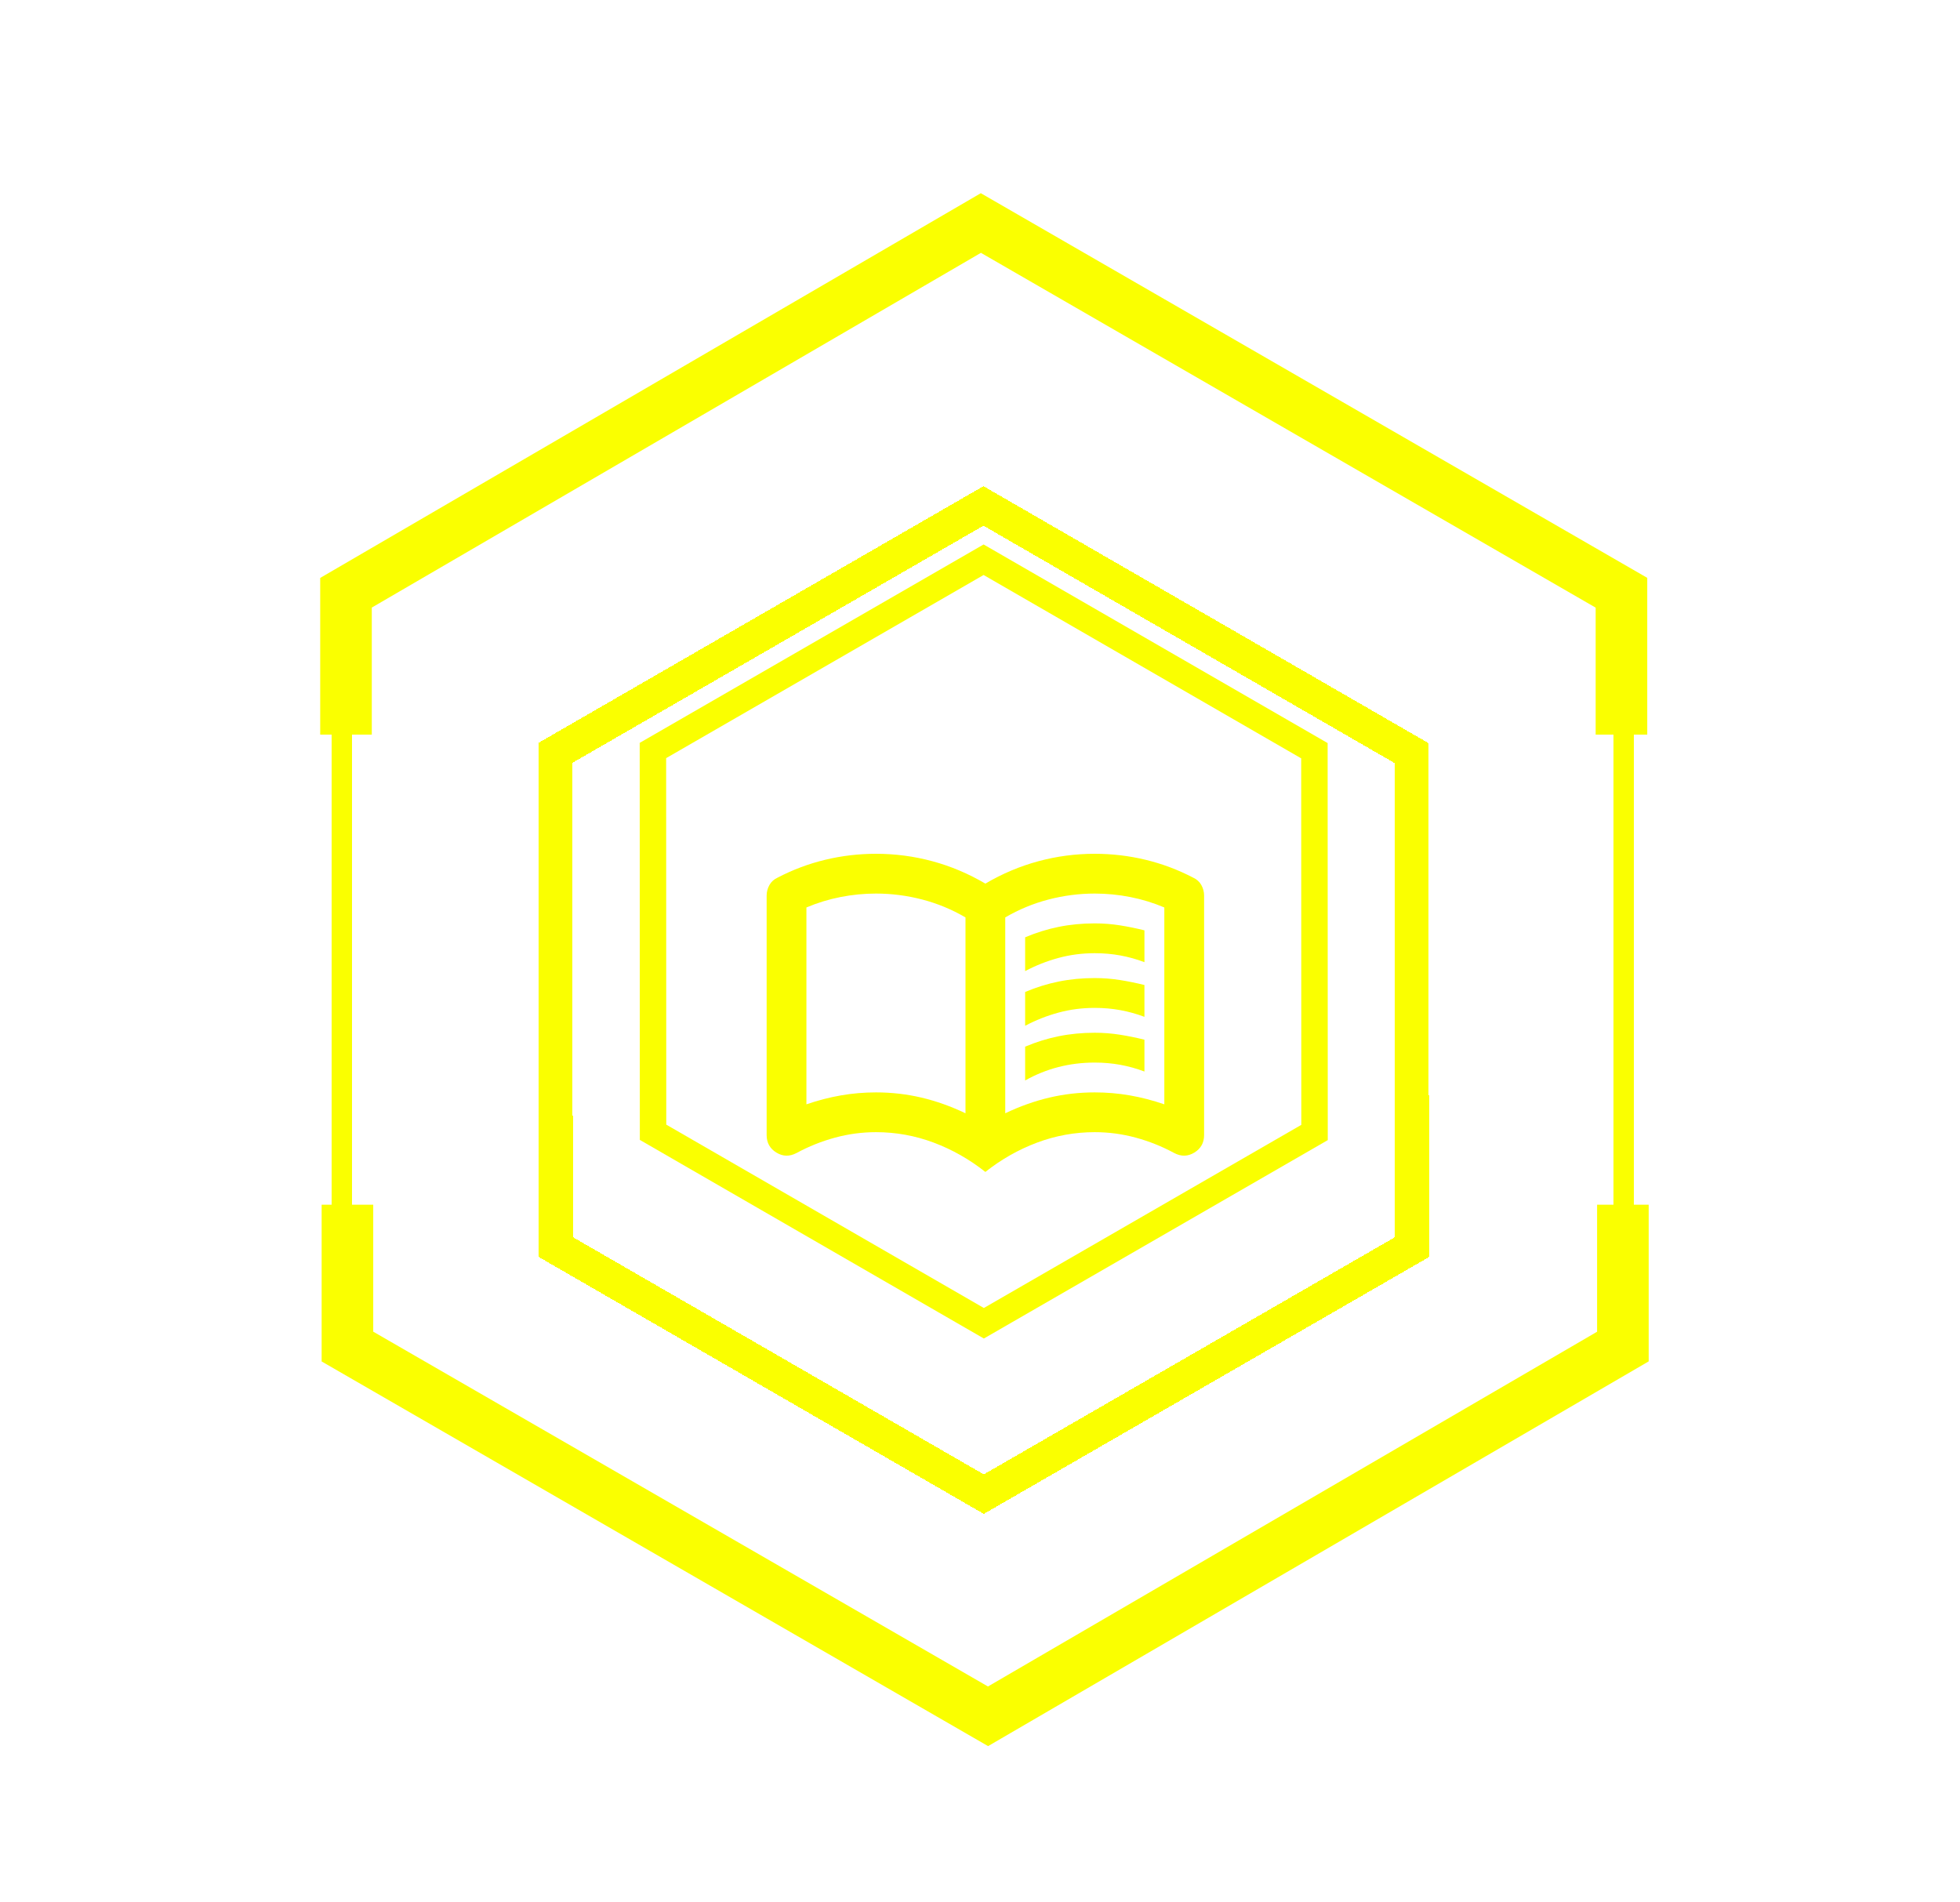 <svg width="271" height="263" viewBox="0 0 271 263" fill="none" xmlns="http://www.w3.org/2000/svg">
<g filter="url(#filter0_dd_121_477)">
<path d="M141.741 126.221V121.547C143.253 120.906 144.8 120.424 146.382 120.104C147.961 119.783 149.622 119.623 151.363 119.623C152.555 119.623 153.723 119.714 154.869 119.897C156.014 120.081 157.137 120.31 158.236 120.585V124.984C157.137 124.571 156.026 124.262 154.904 124.057C153.781 123.85 152.6 123.746 151.363 123.746C149.622 123.746 147.95 123.965 146.346 124.401C144.742 124.835 143.207 125.442 141.741 126.221ZM141.741 141.342V136.668C143.253 136.027 144.8 135.545 146.382 135.225C147.961 134.904 149.622 134.744 151.363 134.744C152.555 134.744 153.723 134.835 154.869 135.019C156.014 135.202 157.137 135.431 158.236 135.706V140.105C157.137 139.692 156.026 139.383 154.904 139.178C153.781 138.971 152.6 138.868 151.363 138.868C149.622 138.868 147.95 139.074 146.346 139.486C144.742 139.898 143.207 140.517 141.741 141.342ZM141.741 133.781V129.108C143.253 128.466 144.8 127.985 146.382 127.664C147.961 127.343 149.622 127.183 151.363 127.183C152.555 127.183 153.723 127.275 154.869 127.458C156.014 127.641 157.137 127.87 158.236 128.145V132.544C157.137 132.132 156.026 131.823 154.904 131.618C153.781 131.411 152.6 131.307 151.363 131.307C149.622 131.307 147.95 131.525 146.346 131.961C144.742 132.396 143.207 133.002 141.741 133.781ZM121.121 142.991C123.275 142.991 125.371 143.232 127.411 143.712C129.45 144.194 131.477 144.916 133.493 145.878V118.798C131.614 117.698 129.621 116.873 127.513 116.323C125.405 115.774 123.275 115.499 121.121 115.499C119.472 115.499 117.834 115.659 116.208 115.98C114.581 116.3 113.011 116.782 111.499 117.423V144.641C113.102 144.091 114.695 143.679 116.277 143.404C117.857 143.129 119.472 142.991 121.121 142.991ZM138.991 145.878C141.008 144.916 143.036 144.194 145.076 143.712C147.114 143.232 149.21 142.991 151.363 142.991C153.013 142.991 154.628 143.129 156.21 143.404C157.79 143.679 159.382 144.091 160.986 144.641V117.423C159.474 116.782 157.905 116.3 156.279 115.98C154.651 115.659 153.013 115.499 151.363 115.499C149.21 115.499 147.079 115.774 144.971 116.323C142.863 116.873 140.87 117.698 138.991 118.798V145.878ZM136.242 153.989C134.043 152.247 131.66 150.896 129.094 149.933C126.528 148.971 123.87 148.49 121.121 148.49C119.197 148.49 117.307 148.742 115.452 149.246C113.595 149.75 111.819 150.46 110.124 151.377C109.162 151.881 108.234 151.858 107.342 151.308C106.447 150.758 106 149.956 106 148.902V115.774C106 115.269 106.126 114.788 106.379 114.33C106.631 113.872 107.008 113.528 107.512 113.299C109.62 112.199 111.819 111.375 114.11 110.825C116.401 110.275 118.738 110 121.121 110C123.779 110 126.38 110.344 128.924 111.031C131.466 111.718 133.905 112.749 136.242 114.124C138.579 112.749 141.02 111.718 143.564 111.031C146.106 110.344 148.706 110 151.363 110C153.746 110 156.083 110.275 158.374 110.825C160.665 111.375 162.864 112.199 164.972 113.299C165.476 113.528 165.855 113.872 166.108 114.33C166.359 114.788 166.484 115.269 166.484 115.774V148.902C166.484 149.956 166.038 150.758 165.145 151.308C164.251 151.858 163.323 151.881 162.36 151.377C160.665 150.46 158.889 149.75 157.032 149.246C155.177 148.742 153.288 148.49 151.363 148.49C148.614 148.49 145.956 148.971 143.39 149.933C140.824 150.896 138.442 152.247 136.242 153.989Z" fill="#FAFF00"/>
</g>
<path d="M136.034 182.959L90.294 156.551L90.277 103.767L135.998 77.39L181.738 103.797L181.755 156.582L136.034 182.959Z" stroke="#FAFF00" stroke-width="3.656"/>
<g filter="url(#filter1_ddd_121_477)">
<path d="M136.025 198.474L76.826 164.296L76.805 95.979L135.979 61.84L195.178 96.019L195.2 164.335L136.025 198.474Z" stroke="#FAFF00" stroke-width="4.732" shape-rendering="crispEdges"/>
</g>
<g filter="url(#filter2_d_121_477)">
<path d="M135.912 232.29L47.276 181.116L47.243 78.827L135.845 27.711L224.481 78.885L224.513 181.174L135.912 232.29Z" stroke="#FAFF00" stroke-width="2.774" shape-rendering="crispEdges"/>
</g>
<g filter="url(#filter3_dd_121_477)">
<path d="M47.84 98.403V78.786L135.619 27.665L224.191 78.786V98.403" stroke="#FAFF00" stroke-width="7.133"/>
</g>
<g filter="url(#filter4_dd_121_477)">
<path d="M224.389 163.395V183.011L136.61 234.133L48.038 183.011V163.395" stroke="#FAFF00" stroke-width="7.133"/>
</g>
<defs>
<filter id="filter0_dd_121_477" x="80.848" y="88.872" width="110.789" height="94.293" filterUnits="userSpaceOnUse" color-interpolation-filters="sRGB">
<feFlood flood-opacity="0" result="BackgroundImageFix"/>
<feColorMatrix in="SourceAlpha" type="matrix" values="0 0 0 0 0 0 0 0 0 0 0 0 0 0 0 0 0 0 127 0" result="hardAlpha"/>
<feOffset dy="4.024"/>
<feGaussianBlur stdDeviation="12.576"/>
<feComposite in2="hardAlpha" operator="out"/>
<feColorMatrix type="matrix" values="0 0 0 0 0.98 0 0 0 0 1 0 0 0 0 0 0 0 0 1 0"/>
<feBlend mode="normal" in2="BackgroundImageFix" result="effect1_dropShadow_121_477"/>
<feColorMatrix in="SourceAlpha" type="matrix" values="0 0 0 0 0 0 0 0 0 0 0 0 0 0 0 0 0 0 127 0" result="hardAlpha"/>
<feOffset dy="4.024"/>
<feGaussianBlur stdDeviation="12.576"/>
<feComposite in2="hardAlpha" operator="out"/>
<feColorMatrix type="matrix" values="0 0 0 0 0.98 0 0 0 0 1 0 0 0 0 0 0 0 0 1 0"/>
<feBlend mode="normal" in2="effect1_dropShadow_121_477" result="effect2_dropShadow_121_477"/>
<feBlend mode="normal" in="SourceGraphic" in2="effect2_dropShadow_121_477" result="shape"/>
</filter>
<filter id="filter1_ddd_121_477" x="57.537" y="44.912" width="156.93" height="175.899" filterUnits="userSpaceOnUse" color-interpolation-filters="sRGB">
<feFlood flood-opacity="0" result="BackgroundImageFix"/>
<feColorMatrix in="SourceAlpha" type="matrix" values="0 0 0 0 0 0 0 0 0 0 0 0 0 0 0 0 0 0 127 0" result="hardAlpha"/>
<feOffset dy="2.704"/>
<feGaussianBlur stdDeviation="8.45"/>
<feComposite in2="hardAlpha" operator="out"/>
<feColorMatrix type="matrix" values="0 0 0 0 0.98 0 0 0 0 1 0 0 0 0 0 0 0 0 1 0"/>
<feBlend mode="normal" in2="BackgroundImageFix" result="effect1_dropShadow_121_477"/>
<feColorMatrix in="SourceAlpha" type="matrix" values="0 0 0 0 0 0 0 0 0 0 0 0 0 0 0 0 0 0 127 0" result="hardAlpha"/>
<feOffset dy="2.704"/>
<feGaussianBlur stdDeviation="8.45"/>
<feComposite in2="hardAlpha" operator="out"/>
<feColorMatrix type="matrix" values="0 0 0 0 0.98 0 0 0 0 1 0 0 0 0 0 0 0 0 1 0"/>
<feBlend mode="normal" in2="effect1_dropShadow_121_477" result="effect2_dropShadow_121_477"/>
<feColorMatrix in="SourceAlpha" type="matrix" values="0 0 0 0 0 0 0 0 0 0 0 0 0 0 0 0 0 0 127 0" result="hardAlpha"/>
<feOffset dy="2.704"/>
<feGaussianBlur stdDeviation="8.45"/>
<feComposite in2="hardAlpha" operator="out"/>
<feColorMatrix type="matrix" values="0 0 0 0 0.98 0 0 0 0 1 0 0 0 0 0 0 0 0 1 0"/>
<feBlend mode="normal" in2="effect2_dropShadow_121_477" result="effect3_dropShadow_121_477"/>
<feBlend mode="normal" in="SourceGraphic" in2="effect3_dropShadow_121_477" result="shape"/>
</filter>
<filter id="filter2_d_121_477" x="21.142" y="5.35" width="229.471" height="257.208" filterUnits="userSpaceOnUse" color-interpolation-filters="sRGB">
<feFlood flood-opacity="0" result="BackgroundImageFix"/>
<feColorMatrix in="SourceAlpha" type="matrix" values="0 0 0 0 0 0 0 0 0 0 0 0 0 0 0 0 0 0 127 0" result="hardAlpha"/>
<feOffset dy="3.954"/>
<feGaussianBlur stdDeviation="12.357"/>
<feComposite in2="hardAlpha" operator="out"/>
<feColorMatrix type="matrix" values="0 0 0 0 0.98 0 0 0 0 1 0 0 0 0 0 0 0 0 1 0"/>
<feBlend mode="normal" in2="BackgroundImageFix" result="effect1_dropShadow_121_477"/>
<feBlend mode="normal" in="SourceGraphic" in2="effect1_dropShadow_121_477" result="shape"/>
</filter>
<filter id="filter3_dd_121_477" x="34.366" y="15.22" width="203.299" height="94.675" filterUnits="userSpaceOnUse" color-interpolation-filters="sRGB">
<feFlood flood-opacity="0" result="BackgroundImageFix"/>
<feColorMatrix in="SourceAlpha" type="matrix" values="0 0 0 0 0 0 0 0 0 0 0 0 0 0 0 0 0 0 127 0" result="hardAlpha"/>
<feOffset dy="1.585"/>
<feGaussianBlur stdDeviation="4.954"/>
<feComposite in2="hardAlpha" operator="out"/>
<feColorMatrix type="matrix" values="0 0 0 0 0.98 0 0 0 0 1 0 0 0 0 0 0 0 0 1 0"/>
<feBlend mode="normal" in2="BackgroundImageFix" result="effect1_dropShadow_121_477"/>
<feColorMatrix in="SourceAlpha" type="matrix" values="0 0 0 0 0 0 0 0 0 0 0 0 0 0 0 0 0 0 127 0" result="hardAlpha"/>
<feOffset dy="1.585"/>
<feGaussianBlur stdDeviation="4.954"/>
<feComposite in2="hardAlpha" operator="out"/>
<feColorMatrix type="matrix" values="0 0 0 0 0.98 0 0 0 0 1 0 0 0 0 0 0 0 0 1 0"/>
<feBlend mode="normal" in2="effect1_dropShadow_121_477" result="effect2_dropShadow_121_477"/>
<feBlend mode="normal" in="SourceGraphic" in2="effect2_dropShadow_121_477" result="shape"/>
</filter>
<filter id="filter4_dd_121_477" x="34.563" y="155.073" width="203.299" height="94.675" filterUnits="userSpaceOnUse" color-interpolation-filters="sRGB">
<feFlood flood-opacity="0" result="BackgroundImageFix"/>
<feColorMatrix in="SourceAlpha" type="matrix" values="0 0 0 0 0 0 0 0 0 0 0 0 0 0 0 0 0 0 127 0" result="hardAlpha"/>
<feOffset dy="1.585"/>
<feGaussianBlur stdDeviation="4.954"/>
<feComposite in2="hardAlpha" operator="out"/>
<feColorMatrix type="matrix" values="0 0 0 0 0.98 0 0 0 0 1 0 0 0 0 0 0 0 0 1 0"/>
<feBlend mode="normal" in2="BackgroundImageFix" result="effect1_dropShadow_121_477"/>
<feColorMatrix in="SourceAlpha" type="matrix" values="0 0 0 0 0 0 0 0 0 0 0 0 0 0 0 0 0 0 127 0" result="hardAlpha"/>
<feOffset dy="1.585"/>
<feGaussianBlur stdDeviation="4.954"/>
<feComposite in2="hardAlpha" operator="out"/>
<feColorMatrix type="matrix" values="0 0 0 0 0.98 0 0 0 0 1 0 0 0 0 0 0 0 0 1 0"/>
<feBlend mode="normal" in2="effect1_dropShadow_121_477" result="effect2_dropShadow_121_477"/>
<feBlend mode="normal" in="SourceGraphic" in2="effect2_dropShadow_121_477" result="shape"/>
</filter>
</defs>
</svg>
